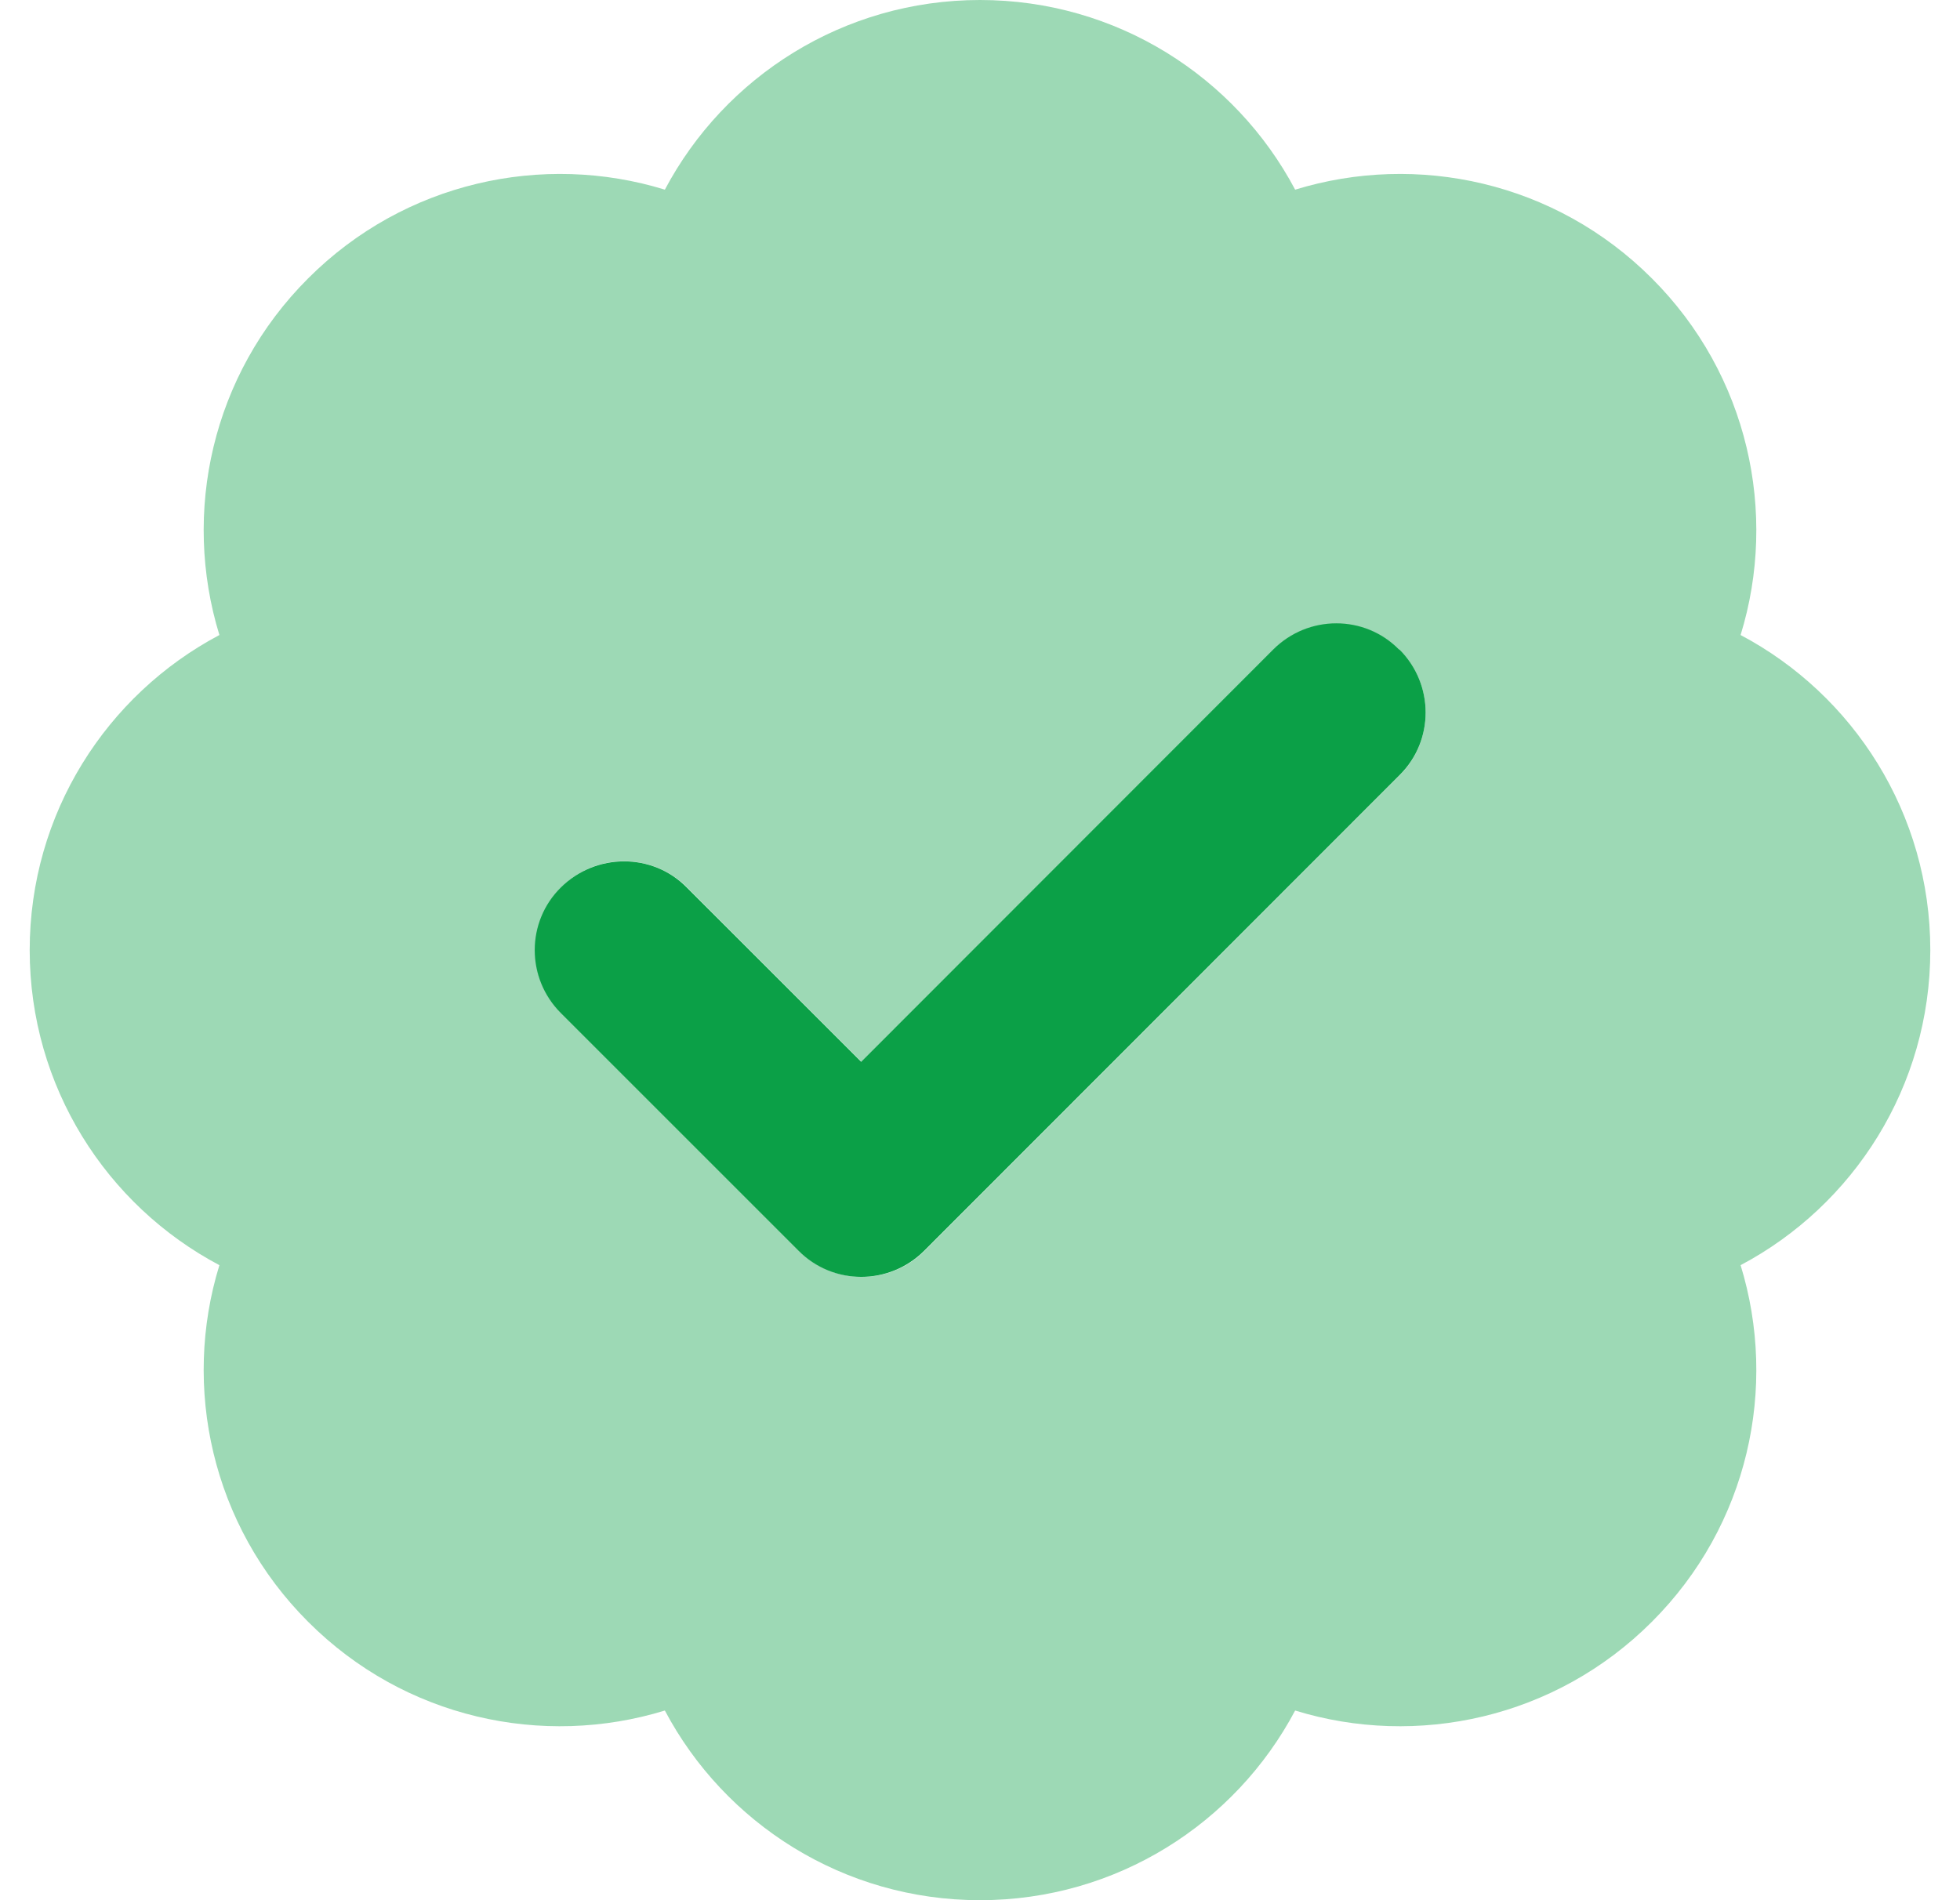 <svg width="33" height="32" viewBox="0 0 33 32" fill="none" xmlns="http://www.w3.org/2000/svg">
<g clip-path="url(#clip0_145_2334)">
<path opacity="0.4" d="M16.5 0C18.8 0 20.8 1.294 21.806 3.194C23.863 2.562 26.188 3.062 27.812 4.688C29.438 6.312 29.938 8.644 29.306 10.694C31.206 11.7 32.5 13.7 32.5 16C32.5 18.3 31.206 20.3 29.306 21.306C29.938 23.363 29.438 25.688 27.812 27.312C26.188 28.938 23.856 29.438 21.806 28.806C20.8 30.706 18.8 32 16.5 32C14.2 32 12.2 30.706 11.194 28.806C9.137 29.438 6.812 28.938 5.188 27.312C3.562 25.688 3.062 23.356 3.694 21.306C1.794 20.3 0.5 18.3 0.5 16C0.5 13.7 1.794 11.7 3.694 10.694C3.062 8.637 3.562 6.312 5.188 4.688C6.812 3.062 9.144 2.562 11.194 3.194C12.2 1.294 14.2 0 16.5 0ZM23.562 13.062C24.15 12.475 24.15 11.525 23.562 10.944C22.975 10.363 22.025 10.356 21.444 10.944L14.506 17.881L11.569 14.944C10.981 14.356 10.031 14.356 9.45 14.944C8.869 15.531 8.863 16.481 9.45 17.062L13.45 21.062C14.037 21.65 14.988 21.65 15.569 21.062L23.562 13.062Z" fill="#0BA047"/>
<path d="M23.562 10.938C24.15 11.525 24.15 12.475 23.562 13.056L15.562 21.062C14.975 21.65 14.025 21.65 13.444 21.062L9.444 17.062C8.856 16.475 8.856 15.525 9.444 14.944C10.031 14.363 10.981 14.356 11.562 14.944L14.5 17.881L21.437 10.938C22.025 10.35 22.975 10.35 23.556 10.938H23.562Z" fill="#0BA047"/>
</g>
<defs>
<clipPath id="clip0_145_2334">
<rect width="32" height="32" fill="white" transform="translate(0.5)"/>
</clipPath>
</defs>
</svg>
